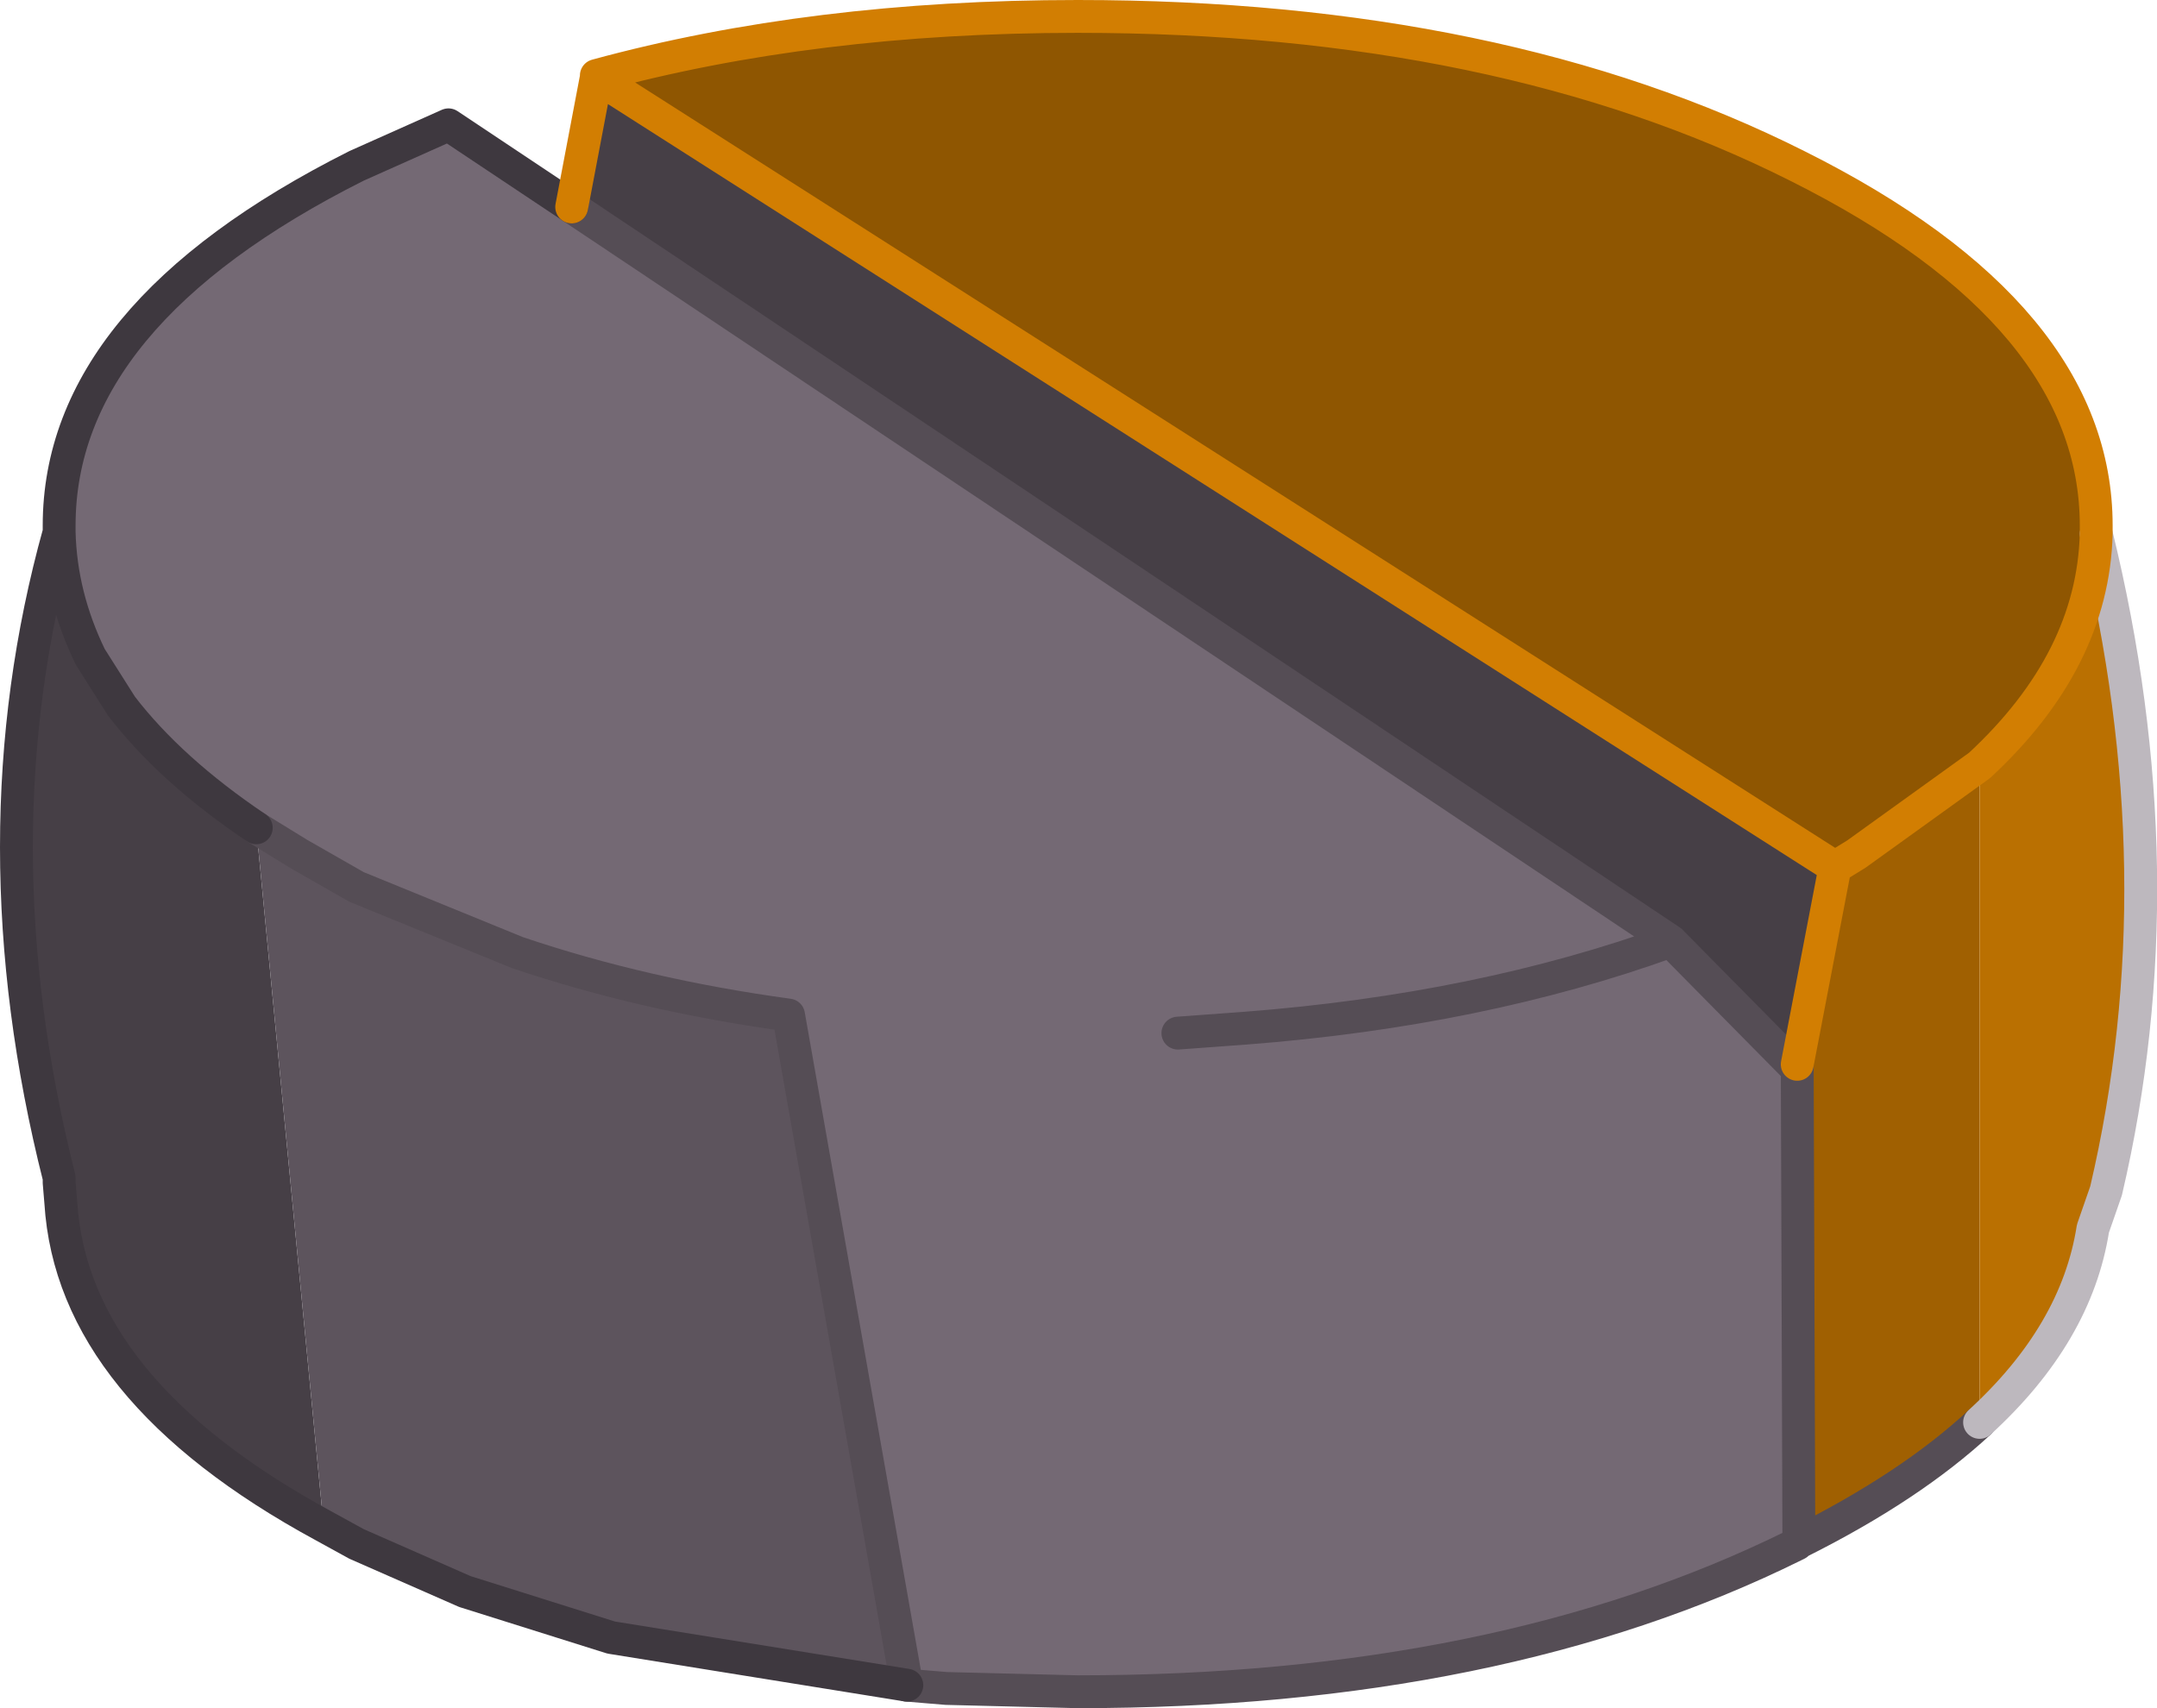 <?xml version="1.0" encoding="UTF-8" standalone="no"?>
<svg xmlns:xlink="http://www.w3.org/1999/xlink" height="52.0px" width="65.65px" xmlns="http://www.w3.org/2000/svg">
  <g transform="matrix(1.0, 0.0, 0.0, 1.0, 0.5, 0.5)">
    <path d="M17.65 1.85 L55.35 25.9 54.2 31.9 54.15 32.0 50.35 28.15 16.9 5.8 17.65 1.85 M9.35 45.95 Q1.7 41.8 1.35 36.1 L1.3 35.5 1.3 35.35 Q-1.3 25.05 1.3 15.7 1.35 17.65 2.25 19.5 L3.2 21.0 Q4.7 22.95 7.3 24.7 L9.35 45.95" fill="#463f46" fill-rule="evenodd" stroke="none"/>
    <path d="M27.1 50.8 L18.1 49.35 13.65 47.95 10.35 46.5 9.35 45.95 7.3 24.7 8.6 25.5 10.35 26.5 15.25 28.5 Q19.1 29.8 23.5 30.4 L27.1 50.8" fill="#5d545d" fill-rule="evenodd" stroke="none"/>
    <path d="M54.25 46.45 L54.2 46.5 54.1 46.55 Q45.1 51.0 32.3 51.0 L28.3 50.9 27.1 50.8 23.5 30.4 Q19.1 29.8 15.25 28.5 L10.35 26.5 8.6 25.5 7.3 24.7 Q4.7 22.95 3.2 21.0 L2.25 19.5 Q1.35 17.65 1.3 15.7 L1.3 15.5 Q1.3 9.1 10.35 4.55 L13.15 3.3 16.9 5.8 50.35 28.15 54.15 32.0 54.2 31.9 54.25 46.45 M35.35 30.95 L37.4 30.8 Q44.55 30.25 50.35 28.15 44.55 30.25 37.4 30.8 L35.35 30.95" fill="#746974" fill-rule="evenodd" stroke="none"/>
    <path d="M17.65 1.85 L17.65 1.8 Q24.25 0.0 32.3 0.0 45.15 0.0 54.2 4.55 63.3 9.1 63.3 15.5 L63.3 15.65 63.3 15.75 Q63.2 19.6 59.75 22.8 L56.0 25.5 55.35 25.9 17.65 1.85" fill="#8f5601" fill-rule="evenodd" stroke="none"/>
    <path d="M55.35 25.9 L56.0 25.5 59.75 22.8 59.75 42.8 Q57.65 44.75 54.25 46.45 L54.2 31.9 55.35 25.9" fill="#a06001" fill-rule="evenodd" stroke="none"/>
    <path d="M59.75 22.8 Q63.2 19.6 63.3 15.75 65.85 26.15 63.6 35.75 L63.2 36.9 Q62.7 40.1 59.75 42.8 L59.75 22.8" fill="#ba7001" fill-rule="evenodd" stroke="none"/>
    <path d="M59.75 42.8 Q57.65 44.75 54.25 46.45 L54.2 46.5 54.1 46.55 Q45.1 51.0 32.3 51.0 L28.3 50.9 27.1 50.8 23.5 30.4 Q19.1 29.8 15.25 28.5 L10.35 26.5 8.6 25.5 7.3 24.7 M54.2 31.9 L54.25 46.45 M54.2 31.9 L54.15 32.0 50.35 28.15 Q44.55 30.25 37.4 30.8 L35.35 30.95 M16.9 5.8 L50.35 28.15" fill="none" stroke="#554d55" stroke-linecap="round" stroke-linejoin="round" stroke-width="1.0"/>
    <path d="M27.1 50.8 L18.1 49.35 13.65 47.95 10.35 46.5 9.35 45.95 Q1.7 41.8 1.35 36.1 L1.3 35.5 1.3 35.35 Q-1.3 25.05 1.3 15.7 L1.3 15.5 Q1.3 9.1 10.35 4.55 L13.15 3.3 16.9 5.8 M7.3 24.7 Q4.7 22.95 3.2 21.0 L2.25 19.5 Q1.35 17.65 1.3 15.7" fill="none" stroke="#3e383f" stroke-linecap="round" stroke-linejoin="round" stroke-width="1.0"/>
    <path d="M63.3 15.75 Q65.85 26.15 63.6 35.75 L63.2 36.9 Q62.7 40.1 59.75 42.8" fill="none" stroke="#bdb8be" stroke-linecap="round" stroke-linejoin="round" stroke-width="1.0"/>
    <path d="M63.3 15.75 L63.3 15.65 63.3 15.5 Q63.3 9.1 54.2 4.55 45.15 0.0 32.3 0.0 24.25 0.0 17.65 1.8 L17.65 1.85 55.35 25.9 56.0 25.5 59.75 22.8 Q63.2 19.6 63.3 15.75 M16.9 5.8 L17.65 1.85 M55.35 25.9 L54.2 31.9" fill="none" stroke="#d27e02" stroke-linecap="round" stroke-linejoin="round" stroke-width="1.0"/>
  </g>
</svg>
